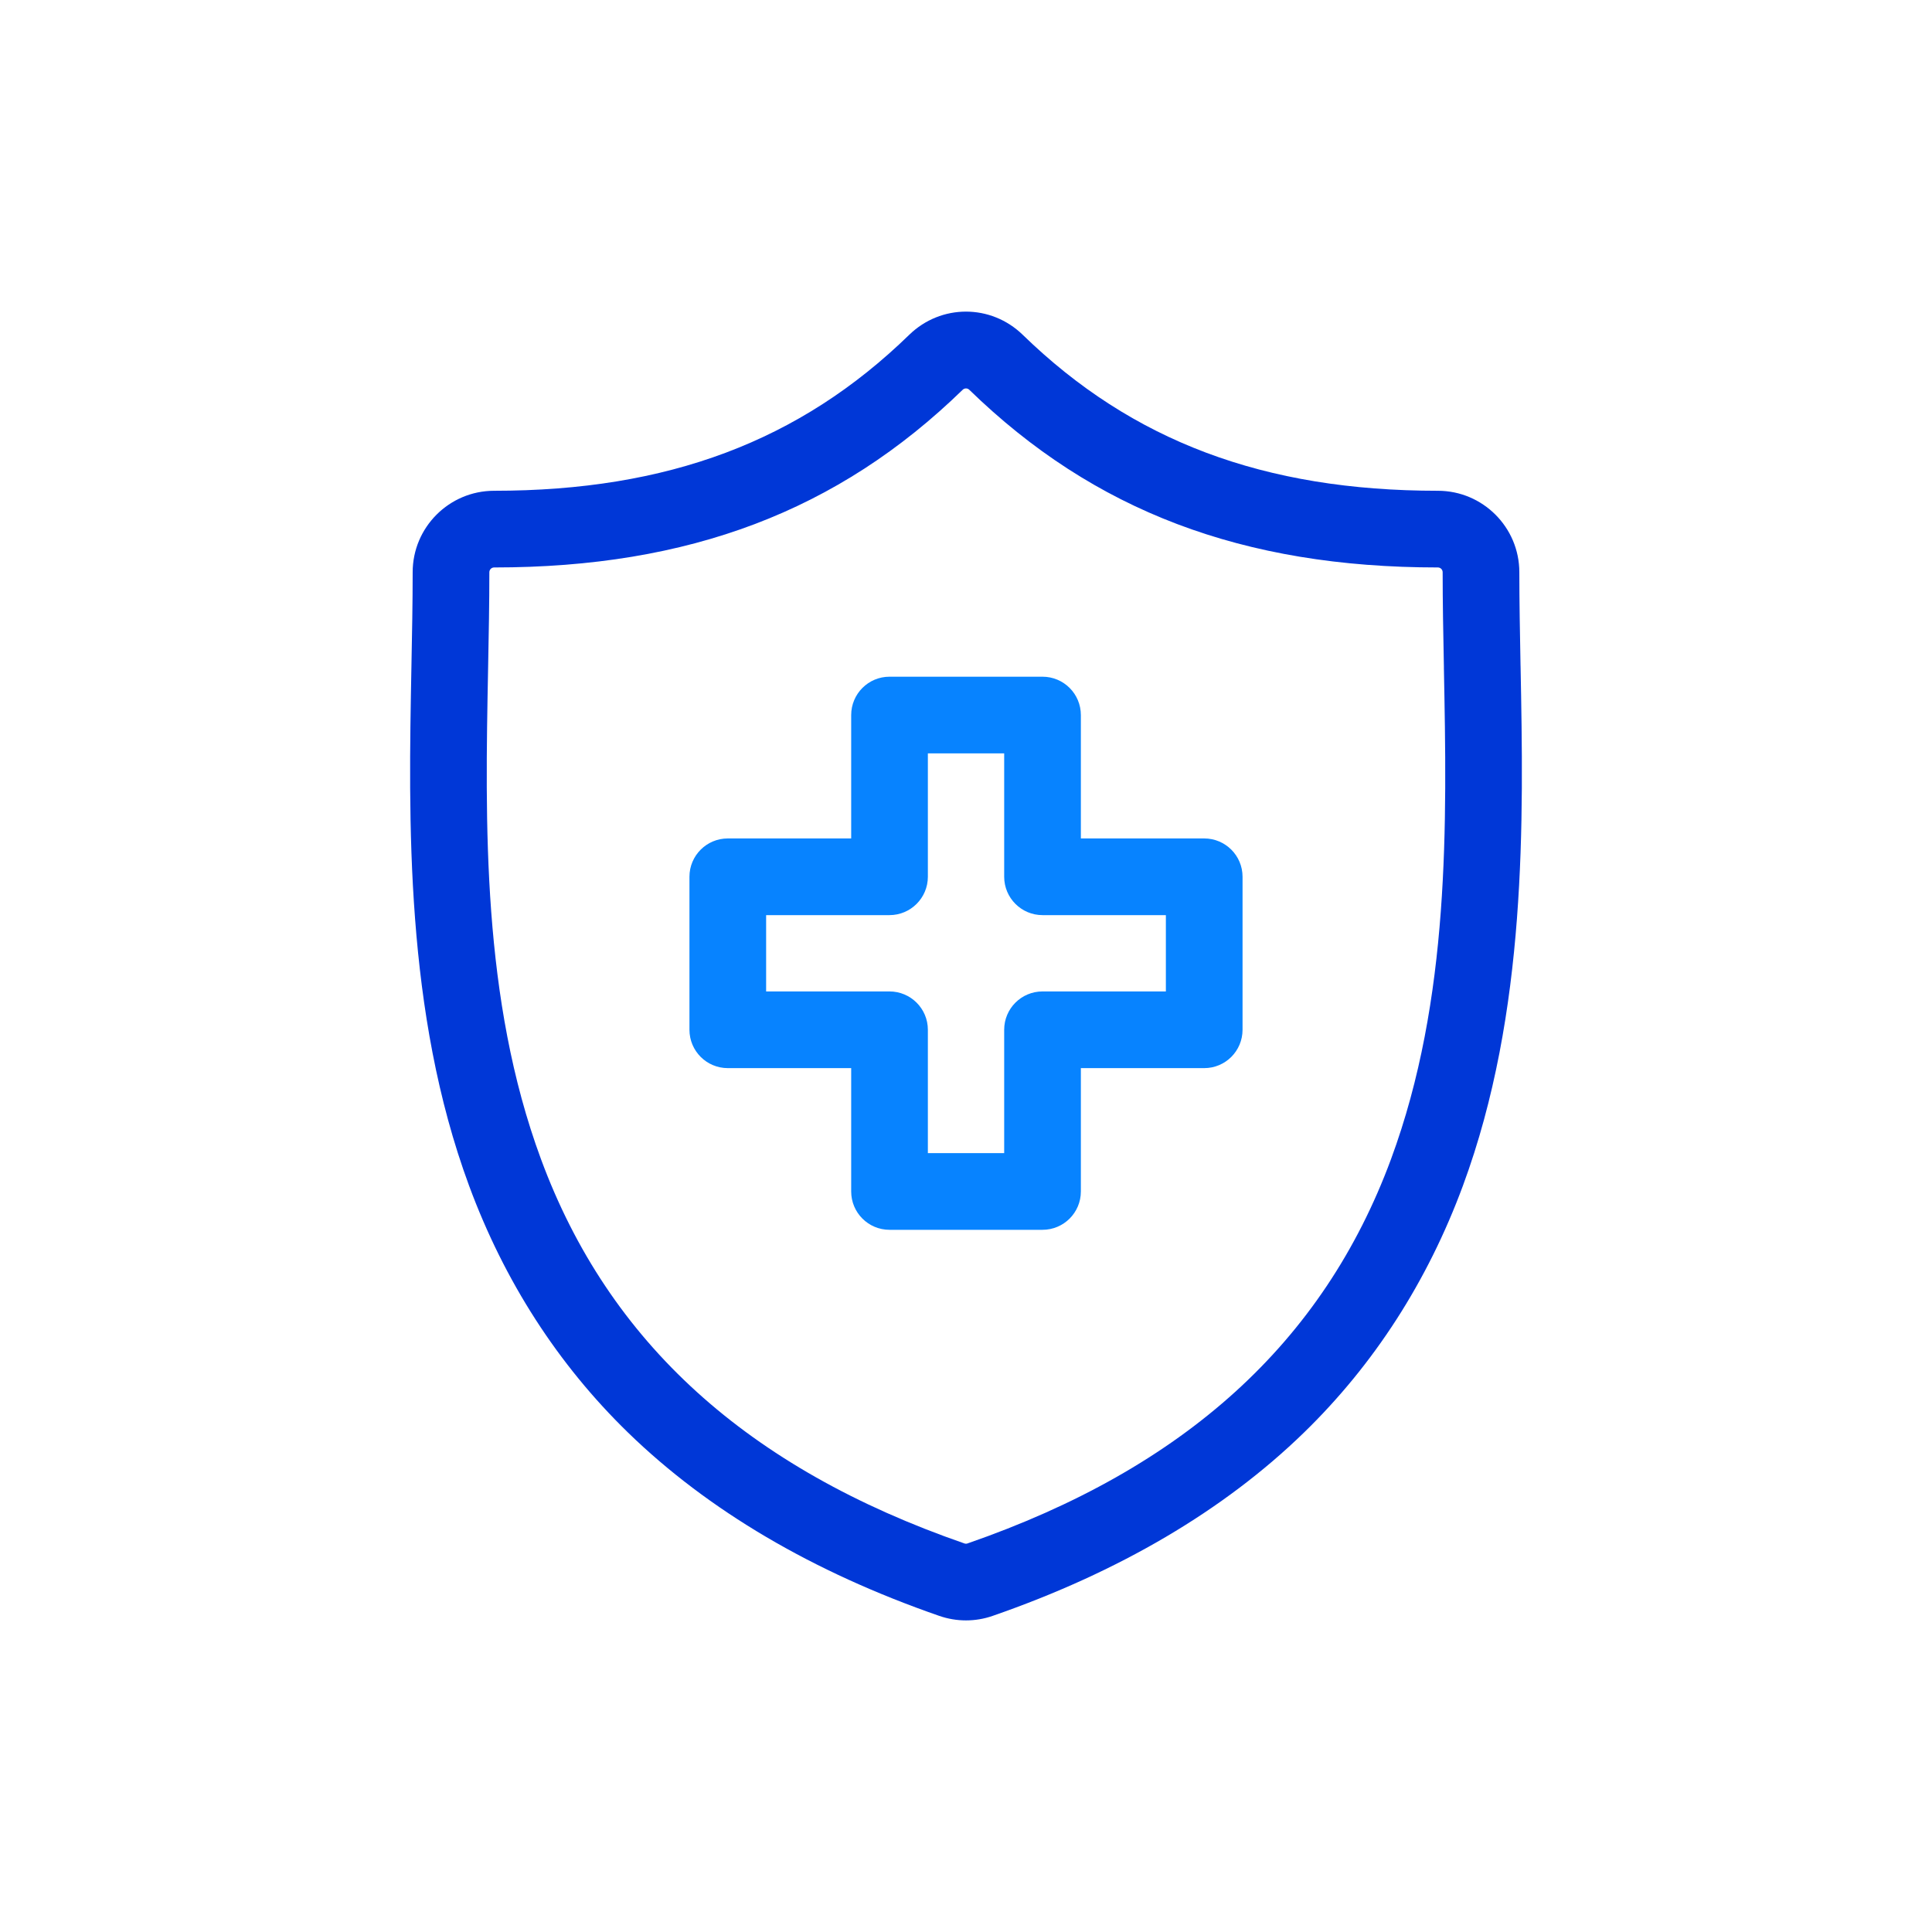 <svg width="42" height="42" viewBox="0 0 42 42" fill="none" xmlns="http://www.w3.org/2000/svg">
<g clip-path="url(#clip0_1414_4622)">
<path d="M33.056 14.491L33.055 14.464C33.042 13.755 33.029 13.085 33.029 12.44C33.029 11.463 32.235 10.669 31.258 10.669C27.48 10.669 24.613 9.592 22.234 7.279C21.542 6.606 20.457 6.606 19.765 7.279C17.387 9.592 14.519 10.669 10.742 10.669C9.765 10.669 8.971 11.463 8.971 12.44C8.971 13.098 8.958 13.775 8.944 14.491C8.88 17.836 8.801 21.999 10.198 25.778C10.966 27.856 12.129 29.661 13.655 31.145C15.393 32.834 17.669 34.175 20.419 35.128C20.607 35.193 20.802 35.226 21 35.226C21.198 35.226 21.393 35.193 21.579 35.128C24.331 34.174 26.607 32.834 28.345 31.145C29.871 29.661 31.034 27.855 31.802 25.778C33.199 21.999 33.12 17.836 33.056 14.491ZM30.239 25.2C28.765 29.184 25.754 31.917 21.033 33.553C21.012 33.561 20.988 33.561 20.965 33.553C16.245 31.917 13.234 29.185 11.761 25.2C10.473 21.716 10.546 17.895 10.611 14.523C10.625 13.799 10.638 13.114 10.638 12.44C10.638 12.383 10.684 12.336 10.742 12.336C14.981 12.336 18.218 11.109 20.927 8.474C20.947 8.454 20.974 8.444 21 8.444C21.026 8.444 21.052 8.454 21.072 8.474C23.782 11.109 27.018 12.336 31.258 12.336C31.316 12.336 31.362 12.383 31.362 12.44C31.362 13.1 31.375 13.778 31.389 14.495L31.389 14.523V14.523C31.454 17.894 31.527 21.716 30.239 25.2Z" fill="#0037D7"/>
<path d="M26.179 18.227H23.497V15.545C23.497 15.084 23.124 14.711 22.663 14.711H19.337C18.877 14.711 18.504 15.084 18.504 15.545V18.227H15.822C15.361 18.227 14.988 18.6 14.988 19.06V22.386C14.988 22.847 15.361 23.22 15.822 23.22H18.504V25.902C18.504 26.362 18.877 26.735 19.337 26.735H22.663C23.124 26.735 23.497 26.362 23.497 25.902V23.22H26.179C26.639 23.22 27.012 22.847 27.012 22.386V19.06C27.012 18.6 26.639 18.227 26.179 18.227ZM25.345 21.553H22.663C22.203 21.553 21.83 21.926 21.83 22.386V25.068H20.171V22.386C20.171 21.926 19.797 21.553 19.337 21.553H16.655V19.894H19.337C19.797 19.894 20.171 19.52 20.171 19.06V16.378H21.83V19.06C21.83 19.52 22.203 19.894 22.663 19.894H25.345V21.553H25.345Z" fill="#0783FF"/>
</g>
<defs>
<clipPath id="clip0_1414_4622">
<rect width="28.452" height="28.452" fill="white" transform="translate(6.774 6.774)"/>
</clipPath>
</defs>
</svg>
